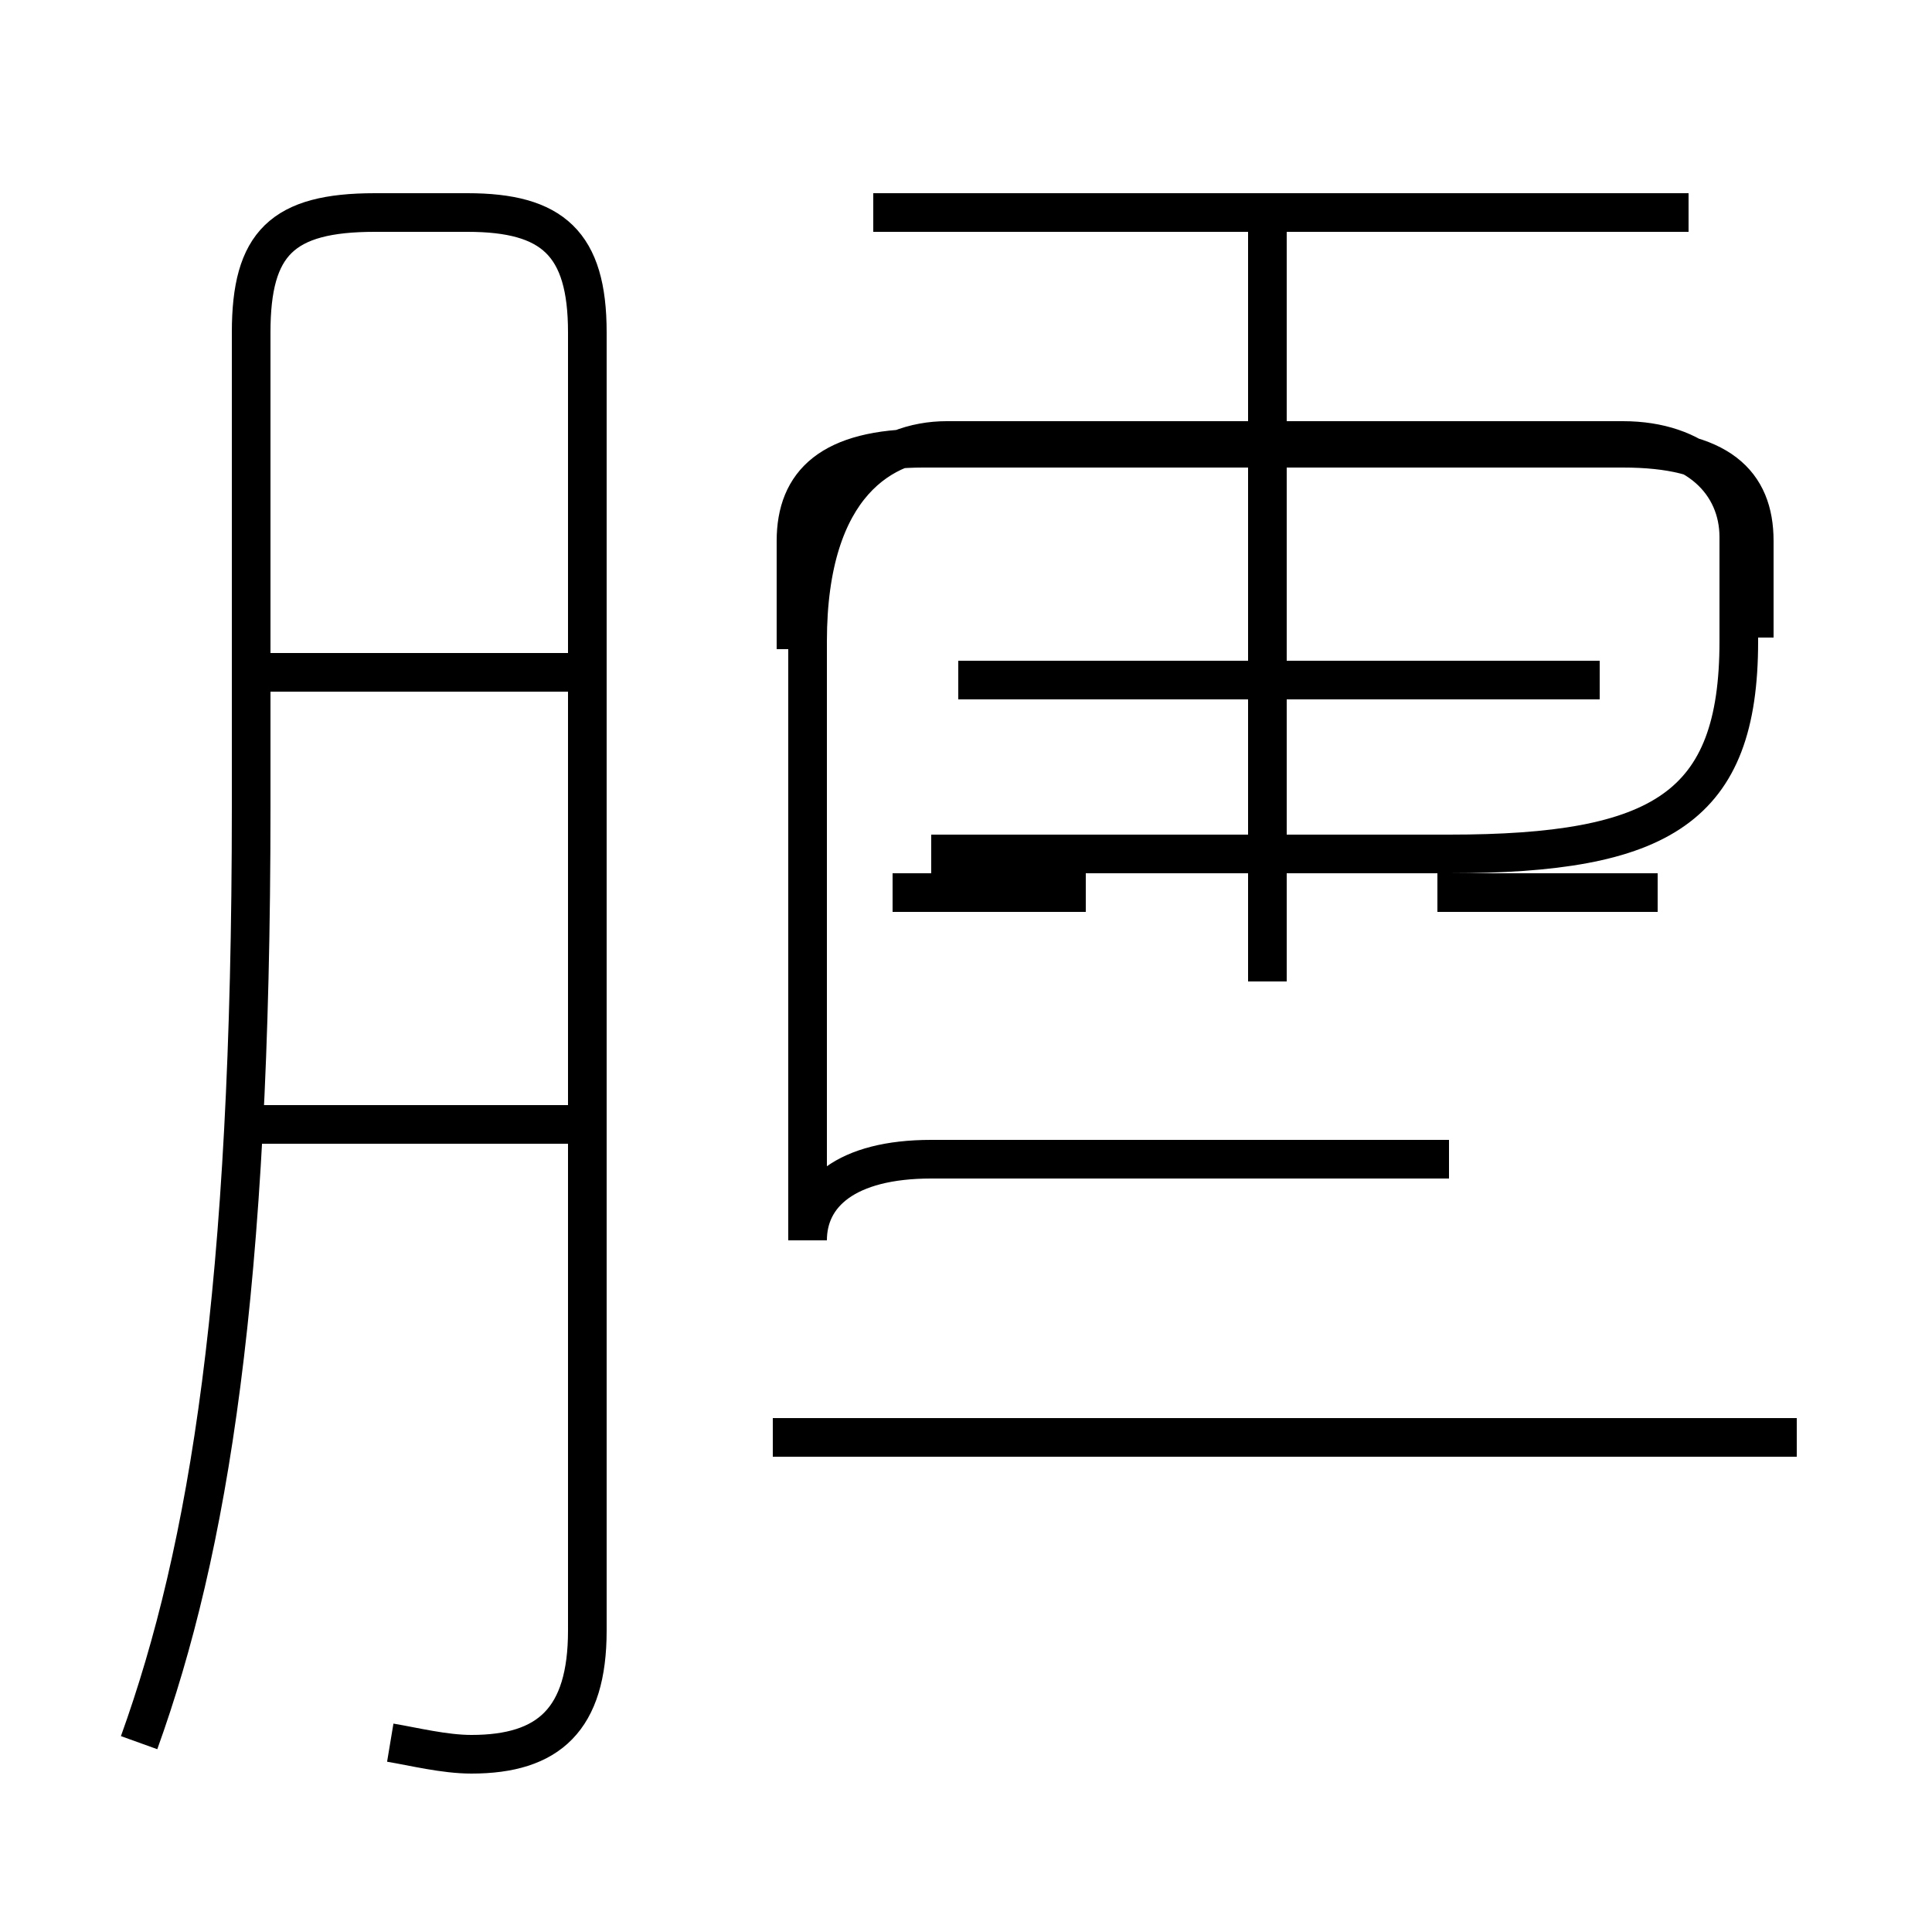 <?xml version='1.0' encoding='utf8'?>
<svg viewBox="0.0 -6.0 50.0 50.0" version="1.1" xmlns="http://www.w3.org/2000/svg">
<rect x="0.0" y="-6.0" width="50.0" height="50.0" fill="#808080" stroke="none"/>
<rect x="-1000" y="-1000" width="2000" height="2000" stroke="white" fill="white"/>
<g style="fill:white;stroke:#000000;  stroke-width:1">
<path d="M 10.1 1.1 C 10.7 1.2 11.5 1.4 12.2 1.4 C 14.2 1.4 15.2 0.5 15.2 -1.8 L 15.2 -35.4 C 15.2 -37.7 14.3 -38.5 12.1 -38.5 L 9.7 -38.5 C 7.3 -38.5 6.5 -37.7 6.5 -35.4 L 6.5 -23.1 C 6.5 -10.6 5.4 -3.9 3.6 1.1 M 14.8 -14.9 L 6.0 -14.9 M 46.5 -6.8 L 20.0 -6.8 M 14.8 -26.6 L 6.5 -26.6 M 28.1 -20.9 L 23.1 -20.9 M 41.4 -26.4 L 24.8 -26.4 M 32.8 -18.6 L 32.8 -38.5 M 45.4 -27.5 L 45.4 -30.0 C 45.4 -31.5 44.5 -32.4 42.0 -32.4 L 23.9 -32.4 C 21.5 -32.4 20.6 -31.5 20.6 -30.0 L 20.6 -27.2 M 42.9 -20.9 L 37.2 -20.9 M 43.7 -38.5 L 22.6 -38.5 M 37.5 -14.0 L 24.1 -14.0 C 21.9 -14.0 20.9 -13.1 20.9 -11.9 L 20.9 -27.4 C 20.9 -31.5 22.9 -32.6 24.5 -32.6 L 42.0 -32.6 C 43.9 -32.6 45.0 -31.5 45.0 -30.1 L 45.0 -27.4 C 45.0 -23.1 43.0 -21.9 37.5 -21.9 L 24.1 -21.9" transform="translate(0.0 38.0)" />
</g>
</svg>